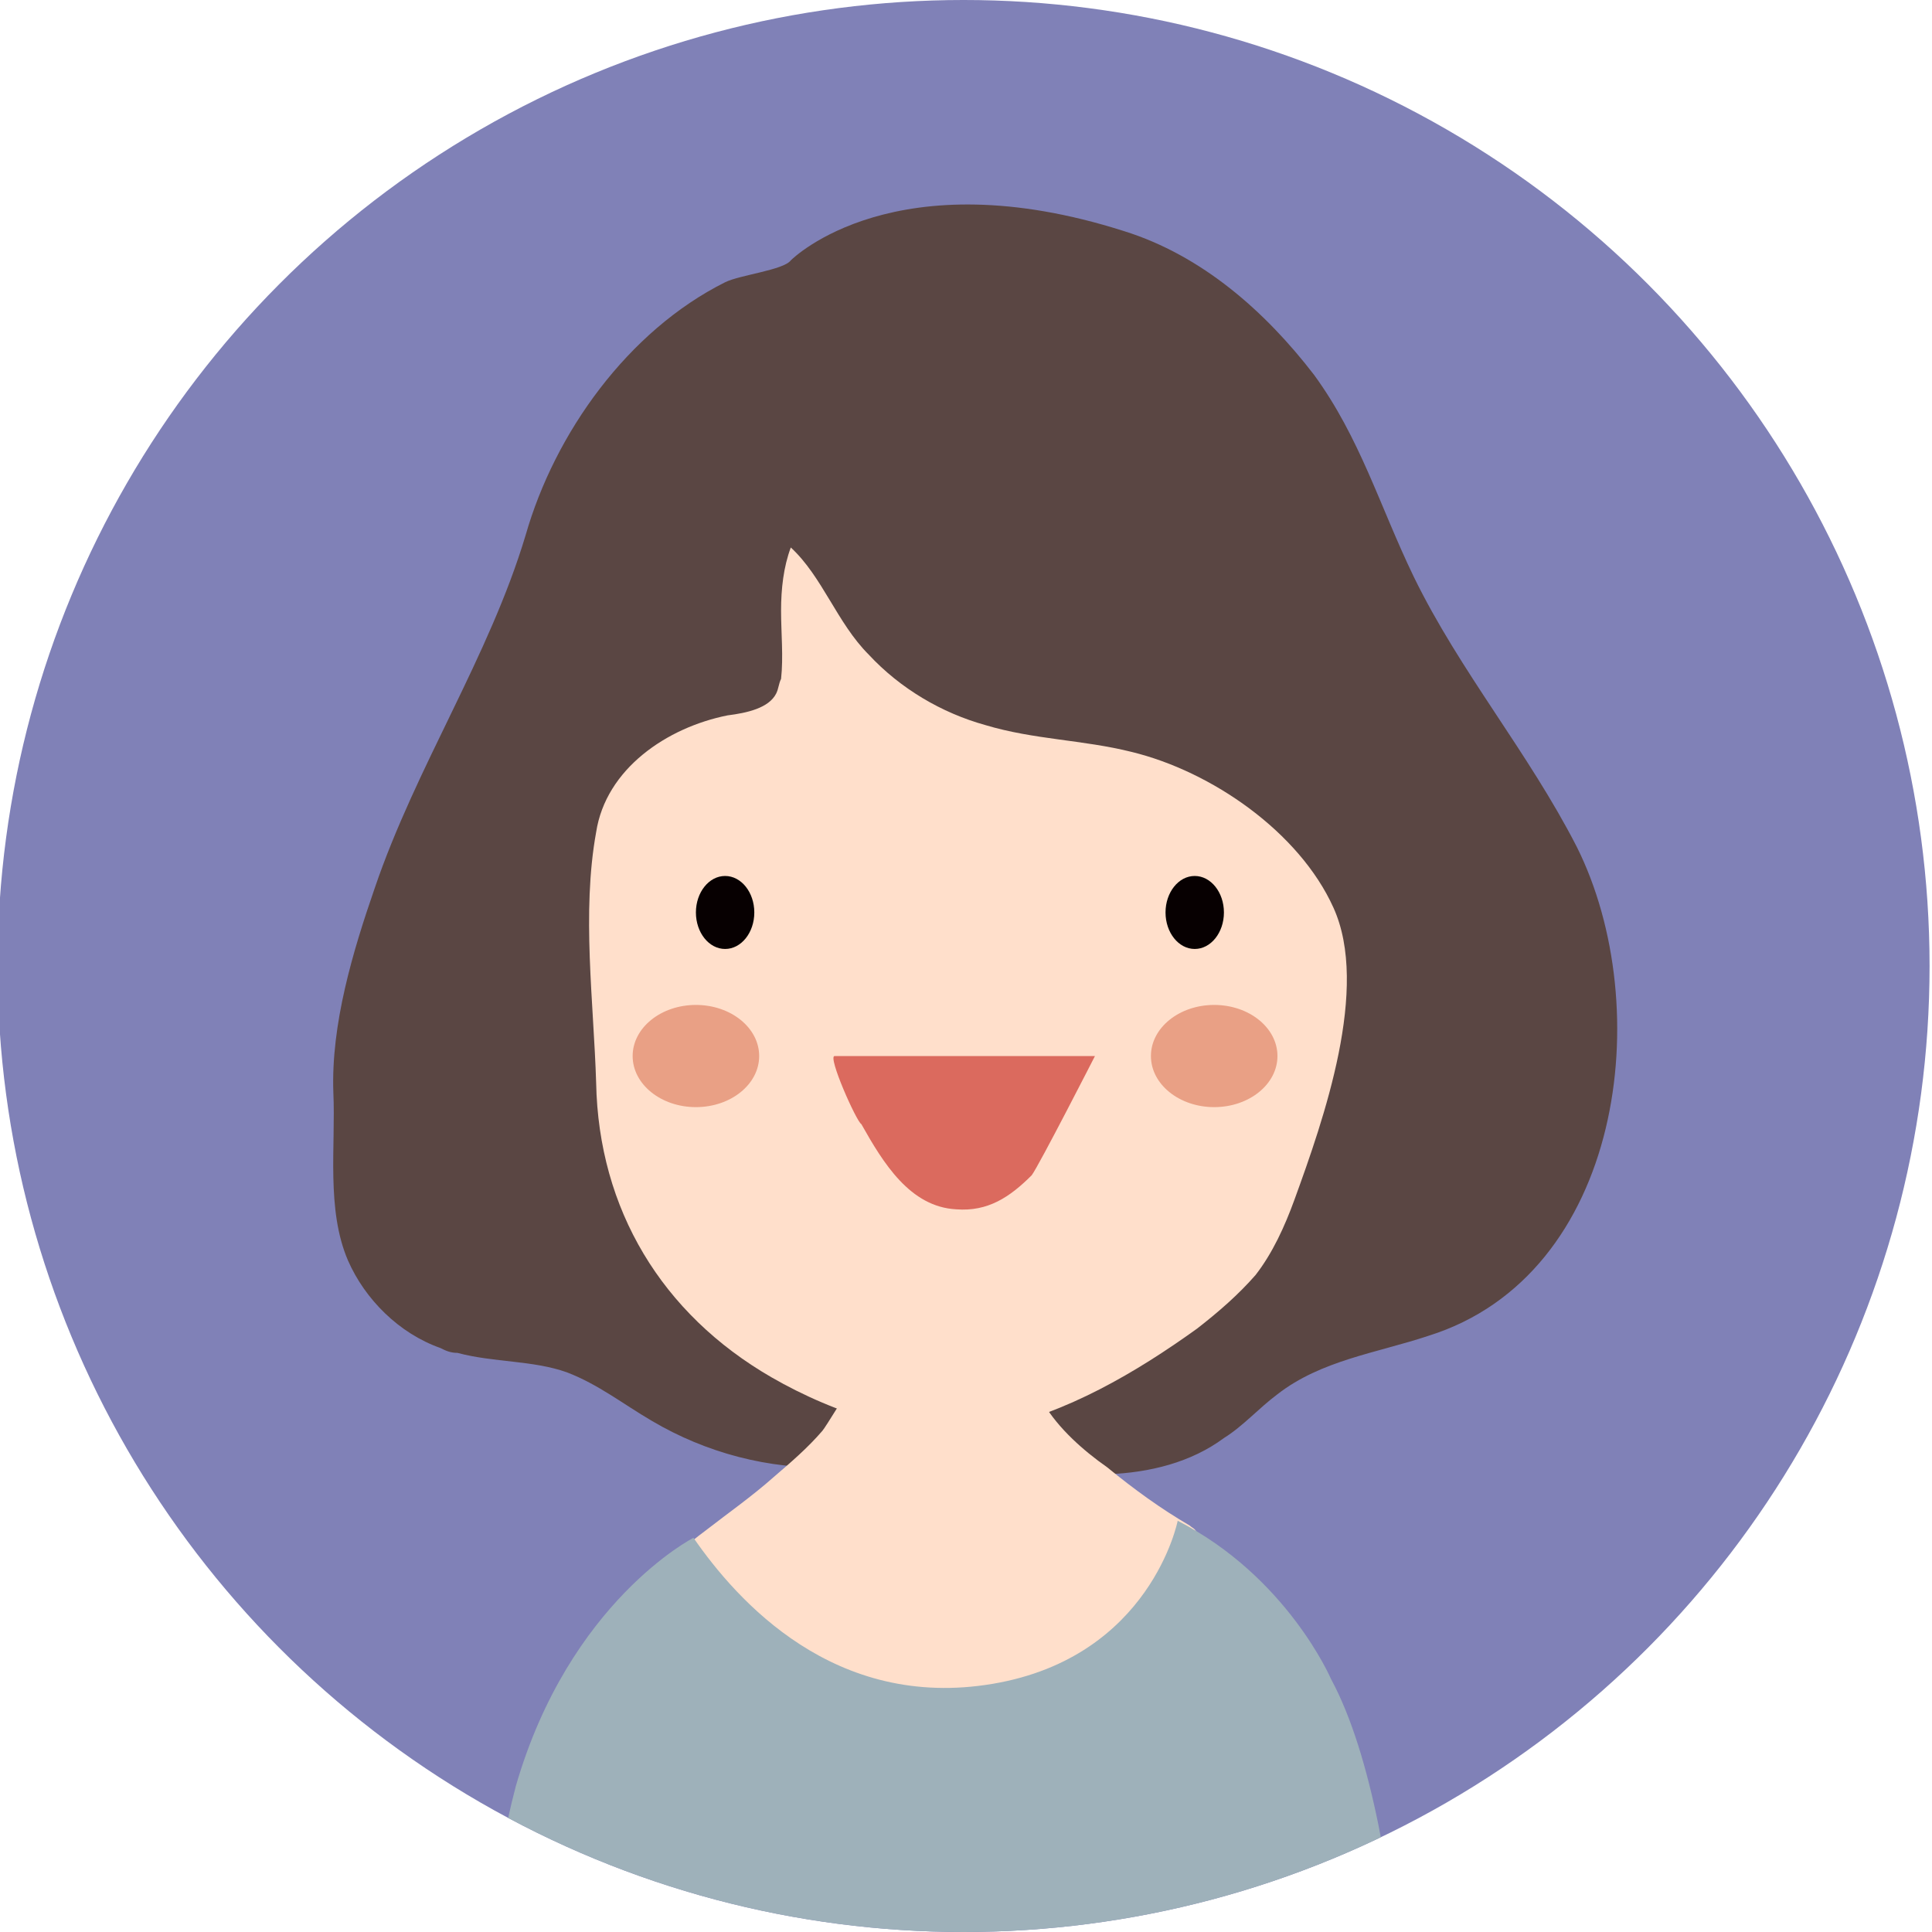 <?xml version="1.0" encoding="utf-8"?>
<!-- Generator: Adobe Illustrator 19.0.0, SVG Export Plug-In . SVG Version: 6.00 Build 0)  -->
<svg version="1.1" id="图层_1" xmlns="http://www.w3.org/2000/svg" xmlns:xlink="http://www.w3.org/1999/xlink" x="0px" y="0px"
	 viewBox="0 0 79.4 79.4" style="enable-background:new 0 0 79.4 79.4;" xml:space="preserve">
<style type="text/css">
	.st0{clip-path:url(#XMLID_2_);}
	.st1{fill:#5A4643;}
	.st2{fill:#FFDFCB;}
	.st3{fill:#E9A085;}
	.st4{fill:#DB6A5E;}
	.st5{fill:#9EB1BA;}
	.st6{fill:#070001;}
</style>
<g id="XMLID_21_">
	<defs>
		<circle id="XMLID_22_" cx="39.6" cy="39.7" r="39.7"/>
	</defs>
	<use xlink:href="#XMLID_22_"  style="overflow:visible;fill:#8081B7;"/>
	<clipPath id="XMLID_2_">
		<use xlink:href="#XMLID_22_"  style="overflow:visible;"/>
	</clipPath>
	<g id="XMLID_23_" class="st0">
		<path id="XMLID_32_" class="st1" d="M18.1,55.4c-1.7-0.6-3.1-2-3.8-3.6c-0.9-2.1-0.5-4.7-0.6-6.9c-0.1-2.8,0.8-5.8,1.7-8.4
			c1.7-5,4.7-9.5,6.2-14.5c1.2-4.2,4.2-8.4,8.2-10.4c0.6-0.3,2.4-0.5,2.7-0.9c0.1-0.1,4.3-4.2,13.7-1.2c3.2,1,5.8,3.3,7.8,5.9
			c1.9,2.6,2.7,5.4,4.1,8.3c1.9,3.9,4.7,7.2,6.7,11.1c3.3,6.6,1.9,17.6-6.1,20.1c-2.1,0.7-4.4,1-6.2,2.4c-0.8,0.6-1.4,1.3-2.2,1.8
			c-2.7,2-6.8,1.7-9.8,0.8c-2.4-0.8-4,0.4-6.3,0.4c-2.6,0.1-5.2-0.6-7.4-1.9c-1.2-0.7-2.2-1.5-3.5-2c-1.4-0.5-3-0.4-4.5-0.8
			C18.5,55.6,18.3,55.5,18.1,55.4z"/>
		<path id="XMLID_31_" class="st2" d="M30.7,71.9c-2-1.5-3.2-4.1-3-6.6c0-0.4,0-1,0.2-1.4c0.3-0.4,0.7-0.7,1.1-1
			c0.9-0.7,1.9-1.4,2.8-2.2c0.7-0.6,1.4-1.2,2-1.9c0.1-0.1,1.2-1.9,1.2-1.9h7.6c-0.1,0,0.2,0.7,0.3,0.8c0.6,1,1.6,1.9,2.6,2.6
			c1.1,0.9,2.2,1.7,3.4,2.4c0.1,0.1,0.2,0.1,0.3,0.3c0,0,0,0.1,0,0.1c0.1,0.7,0.2,1.3,0,2c-0.2,0.7-0.6,1.2-1,1.8
			c-0.8,1.2-1.7,2.5-2.9,3.3c-1.1,0.7-2.4,1.1-3.6,1.5c-1.7,0.6-3.4,1.2-5.1,1.2c-2.8,0.1-5.5-1.4-7.9-2.8"/>
		<path id="XMLID_30_" class="st2" d="M49.2,54.6c-2.5,1.8-5.4,3.5-8.4,4.1c-3,0.6-6.5-0.6-9.1-2.1c-4.5-2.6-7.1-6.9-7.2-12.1
			c-0.1-3.3-0.6-7,0-10.3c0.4-2.6,2.9-4.3,5.4-4.8c0.8-0.1,1.7-0.3,2-0.9c0.1-0.2,0.1-0.4,0.2-0.6c0.1-0.9,0-1.9,0-2.8
			c0-0.9,0.1-1.8,0.4-2.6c1.3,1.2,1.9,3.1,3.2,4.4c1.3,1.4,3,2.4,4.8,2.9c2,0.6,4,0.6,6,1.1c3.3,0.8,6.9,3.3,8.3,6.4
			c1.5,3.3-0.4,8.7-1.6,12c-0.4,1.1-0.9,2.2-1.6,3.1C50.9,53.2,50.1,53.9,49.2,54.6z"/>
		<ellipse id="XMLID_29_" class="st3" cx="49.9" cy="43.4" rx="2.6" ry="2.1"/>
		<ellipse id="XMLID_28_" class="st3" cx="28.6" cy="43.4" rx="2.6" ry="2.1"/>
		<path id="XMLID_27_" class="st4" d="M34.3,43.4c0.1,0,10.7,0,10.7,0c0,0-2.3,4.5-2.6,4.9c-0.9,0.9-1.8,1.5-3.1,1.4
			c-1.9-0.1-3-1.9-3.9-3.5C35.2,46.1,34,43.4,34.3,43.4z"/>
		<path id="XMLID_26_" class="st5" d="M19.8,90.4h38.2c0,0,0.1-15.1-3.3-21.4c0,0-1.8-4.2-6.3-6.5c0,0-1.1,5.6-7.6,6.7
			c-6.5,1.1-10.5-3.4-12.3-6c0,0-5.1,2.6-7.3,10.2C19.2,81,19.8,90.4,19.8,90.4z"/>
		<ellipse id="XMLID_25_" class="st6" cx="29.8" cy="37.5" rx="1.2" ry="1.5"/>
		<ellipse id="XMLID_24_" class="st6" cx="49.1" cy="37.5" rx="1.2" ry="1.5"/>
	</g>
</g>
</svg>
